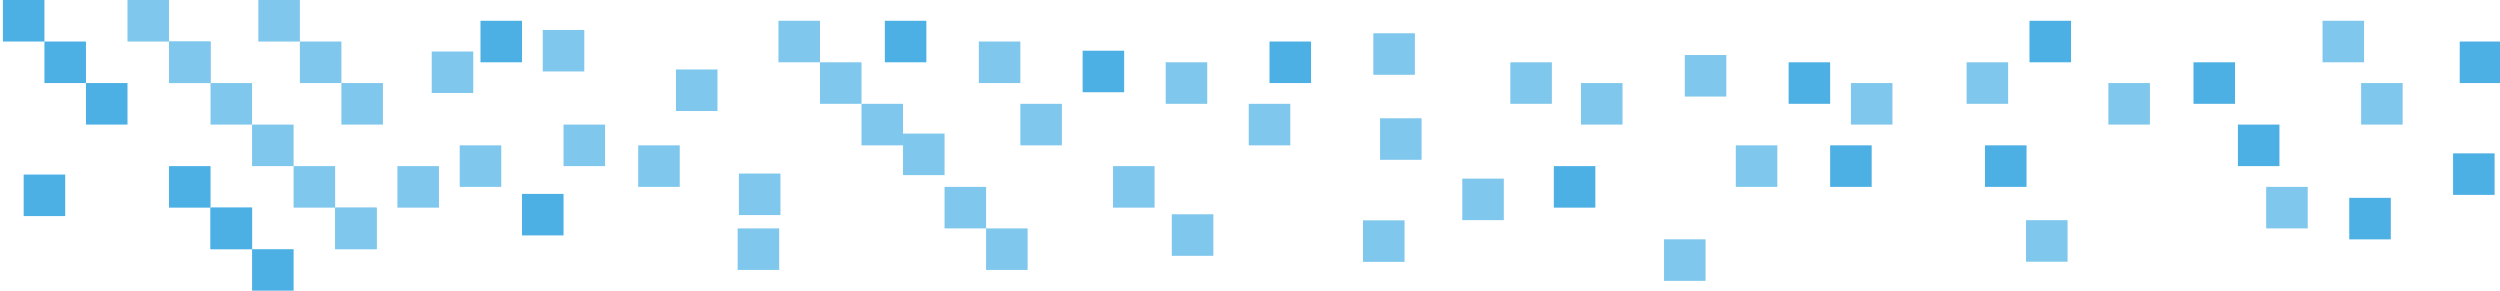 <?xml version="1.0" encoding="UTF-8" standalone="no"?>
<!DOCTYPE svg PUBLIC "-//W3C//DTD SVG 1.1//EN" "http://www.w3.org/Graphics/SVG/1.1/DTD/svg11.dtd">
<svg version="1.1" xmlns="http://www.w3.org/2000/svg" xmlns:xlink="http://www.w3.org/1999/xlink" preserveAspectRatio="xMidYMid meet" viewBox="0 0 602 70" width="602" height="70"><defs><path d="M0.7 0L10.7 0L10.7 10L0.7 10L0.7 0Z" id="eoavxkDAQ"></path><path d="M10.7 10L20.7 10L20.7 20L10.7 20L10.7 10Z" id="d7vQXf7LW2"></path><path d="M20.7 20L30.7 20L30.7 30L20.7 30L20.7 20Z" id="c20K7JKPp0"></path><path d="M5.7 42.03L15.7 42.03L15.7 52.03L5.7 52.03L5.7 42.03Z" id="e1erXZZ7ky"></path><path d="M40.7 40L50.7 40L50.7 50L40.7 50L40.7 40Z" id="d1m8UXy6u6"></path><path d="M50.7 50L60.7 50L60.7 60L50.7 60L50.7 50Z" id="hrwrZZ7Hx"></path><path d="M30.7 0L40.7 0L40.7 10L30.7 10L30.7 0Z" id="d4KOQFpwsS"></path><path d="M40.7 10L50.7 10L50.7 20L40.7 20L40.7 10Z" id="d3f5NUpeYb"></path><path d="M50.7 20L60.7 20L60.7 30L50.7 30L50.7 20Z" id="bCW7omh23"></path><path d="M60.7 30L70.7 30L70.7 40L60.7 40L60.7 30Z" id="a2o4T2iyX"></path><path d="M103.96 12.4L113.96 12.4L113.96 22.4L103.96 22.4L103.96 12.4Z" id="b6AVxAvUN"></path><path d="M80.7 50L90.7 50L90.7 60L80.7 60L80.7 50Z" id="d4owKrRmNk"></path><path d="M62.21 0L72.21 0L72.21 10L62.21 10L62.21 0Z" id="b39XxEjVlk"></path><path d="M72.21 10L82.21 10L82.21 20L72.21 20L72.21 10Z" id="i1b31KcbuG"></path><path d="M82.21 20L92.21 20L92.21 30L82.21 30L82.21 20Z" id="cdkJXIXUS"></path><path d="M40.7 10L50.7 10L50.7 20L40.7 20L40.7 10Z" id="bjz6cP3kM"></path><path d="M135.7 30L145.7 30L145.7 40L135.7 40L135.7 30Z" id="c195zHkwe"></path><path d="M187.45 5L197.45 5L197.45 15L187.45 15L187.45 5Z" id="azwgHPYMP"></path><path d="M197.45 15L207.45 15L207.45 25L197.45 25L197.45 15Z" id="dqAyfNQCo"></path><path d="M207.45 25L217.45 25L217.45 35L207.45 35L207.45 25Z" id="d3ZOZaSzPQ"></path><path d="M227.45 45L237.45 45L237.45 55L227.45 55L227.45 45Z" id="bfXrt4DAb"></path><path d="M217.45 32.17L227.45 32.17L227.45 42.17L217.45 42.17L217.45 32.17Z" id="b4M0dEEVrz"></path><path d="M247.45 55L237.45 55L237.45 65L247.45 65L247.45 55Z" id="c1EXifeYRc"></path><path d="M427.98 35L417.98 35L417.98 45L427.98 45L427.98 35Z" id="b1DojAz7PZ"></path><path d="M328.21 53.06L338.21 53.06L338.21 63.06L328.21 63.06L328.21 53.06Z" id="bxeUVr4G"></path><path d="M545.7 45L555.7 45L555.7 55L545.7 55L545.7 45Z" id="a1P16M93QP"></path><path d="M380.7 20L390.7 20L390.7 30L380.7 30L380.7 20Z" id="aXcXIf7eG"></path><path d="M300.7 25L310.7 25L310.7 35L300.7 35L300.7 25Z" id="b1upjGhwQn"></path><path d="M487.87 53.02L497.87 53.02L497.87 63.02L487.87 63.02L487.87 53.02Z" id="a1dynWji8K"></path><path d="M507.7 20L517.7 20L517.7 30L507.7 30L507.7 20Z" id="b1ioodGLdN"></path><path d="M352.12 43.01L362.12 43.01L362.12 53.01L352.12 53.01L352.12 43.01Z" id="avWQ4uPMM"></path><path d="M282.17 51.6L292.17 51.6L292.17 61.6L282.17 61.6L282.17 51.6Z" id="c4wNr1wkv"></path><path d="M445.7 20L455.7 20L455.7 30L445.7 30L445.7 20Z" id="aABJyjPNU"></path><path d="M177.63 55L187.63 55L187.63 65L177.63 65L177.63 55Z" id="a1YVDeFAp"></path><path d="M330.7 8.01L340.7 8.01L340.7 18.01L330.7 18.01L330.7 8.01Z" id="d1hf35HZm"></path><path d="M400.7 57.63L410.7 57.63L410.7 67.63L400.7 67.63L400.7 57.63Z" id="cBkjtm1M"></path><path d="M50.7 50L60.7 50L60.7 60L50.7 60L50.7 50Z" id="dk8MGgNuM"></path><path d="M60.7 60L70.7 60L70.7 70L60.7 70L60.7 60Z" id="c1FvDK4dc"></path><path d="M488.7 5L498.7 5L498.7 15L488.7 15L488.7 5Z" id="almqjGr2u"></path><path d="M592.3 10L602.3 10L602.3 20L592.3 20L592.3 10Z" id="c34LENHaO"></path><path d="M565.7 47.64L575.7 47.64L575.7 57.64L565.7 57.64L565.7 47.64Z" id="d4arpzef1"></path><path d="M590.7 36.93L600.7 36.93L600.7 46.93L590.7 46.93L590.7 36.93Z" id="bgl3aL9UK"></path><path d="M528.19 15L538.19 15L538.19 25L528.19 25L528.19 15Z" id="a1JRPXG8t"></path><path d="M538.89 30L548.89 30L548.89 40L538.89 40L538.89 30Z" id="dWFYJxkmY"></path><path d="M440.7 35L450.7 35L450.7 45L440.7 45L440.7 35Z" id="bpeYX4jJi"></path><path d="M115.7 5L125.7 5L125.7 15L115.7 15L115.7 5Z" id="b1NBF5fhF"></path><path d="M125.7 46.69L135.7 46.69L135.7 56.69L125.7 56.69L125.7 46.69Z" id="dvHgHnu7y"></path><path d="M213.07 5L223.07 5L223.07 15L213.07 15L213.07 5Z" id="b3L354v3FR"></path><path d="M260.7 12.21L270.7 12.21L270.7 22.21L260.7 22.21L260.7 12.21Z" id="aj7rYRFtl"></path><path d="M305.7 10L315.7 10L315.7 20L305.7 20L305.7 10Z" id="bZuraRC2"></path><path d="M477.99 35L487.99 35L487.99 45L477.99 45L477.99 35Z" id="nqJMIPm59"></path><path d="M430.7 15L440.7 15L440.7 25L430.7 25L430.7 15Z" id="a21jL2sNQh"></path><path d="M374.16 40L384.16 40L384.16 50L374.16 50L374.16 40Z" id="e4Q1W7KBAT"></path><path d="M70.7 40L80.7 40L80.7 50L70.7 50L70.7 40Z" id="b4beIQ0dnp"></path><path d="M80.7 60L90.7 60L90.7 50L80.7 50L80.7 60Z" id="ddYryMAeo"></path><path d="M153.68 45L163.68 45L163.68 35L153.68 35L153.68 45Z" id="blhLSgpqy"></path><path d="M95.7 40L105.7 40L105.7 50L95.7 50L95.7 40Z" id="h24cVxwhlx"></path><path d="M130.7 7.21L140.7 7.21L140.7 17.21L130.7 17.21L130.7 7.21Z" id="b2w9cXt3s"></path><path d="M177.93 41.79L187.93 41.79L187.93 51.79L177.93 51.79L177.93 41.79Z" id="ffJsphX5M"></path><path d="M235.7 10L245.7 10L245.7 20L235.7 20L235.7 10Z" id="b7IVwic2"></path><path d="M110.7 35L120.7 35L120.7 45L110.7 45L110.7 35Z" id="bBu0jmiz1"></path><path d="M363.69 15L373.69 15L373.69 25L363.69 25L363.69 15Z" id="b1PENA2Pi"></path><path d="M405.7 13.25L415.7 13.25L415.7 23.25L405.7 23.25L405.7 13.25Z" id="dprJzFiCr"></path><path d="M473.56 15L483.56 15L483.56 25L473.56 25L473.56 15Z" id="a1hrBkCxes"></path><path d="M559.27 5L569.27 5L569.27 15L559.27 15L559.27 5Z" id="b3pJvTXMX"></path><path d="M568.56 20L578.56 20L578.56 30L568.56 30L568.56 20Z" id="ezyfVgfJG"></path><path d="M332.32 28.48L342.32 28.48L342.32 38.48L332.32 38.48L332.32 28.48Z" id="bmj7mAo45"></path><path d="M268.02 40L278.02 40L278.02 50L268.02 50L268.02 40Z" id="baS2Z34YA"></path><path d="M280.7 15L290.7 15L290.7 25L280.7 25L280.7 15Z" id="b3bjR7Qt"></path><path d="M162.77 16.73L172.77 16.73L172.77 26.73L162.77 26.73L162.77 16.73Z" id="cNmSVaxrK"></path><path d="M245.7 25L255.7 25L255.7 35L245.7 35L245.7 25Z" id="a1Goi3YvcM"></path></defs><g><g><g><use xlink:href="#eoavxkDAQ" opacity="1" fill="#4cb0e4" fill-opacity="1"></use></g><g><use xlink:href="#d7vQXf7LW2" opacity="1" fill="#4cb0e4" fill-opacity="1"></use></g><g><use xlink:href="#c20K7JKPp0" opacity="1" fill="#4cb0e4" fill-opacity="1"></use></g><g><use xlink:href="#e1erXZZ7ky" opacity="1" fill="#4cb0e4" fill-opacity="1"></use></g><g><use xlink:href="#d1m8UXy6u6" opacity="1" fill="#4cb0e4" fill-opacity="1"></use></g><g><use xlink:href="#hrwrZZ7Hx" opacity="1" fill="#4cb0e4" fill-opacity="1"></use></g><g><use xlink:href="#d4KOQFpwsS" opacity="1" fill="#7fc7ec" fill-opacity="1"></use></g><g><use xlink:href="#d3f5NUpeYb" opacity="1" fill="#7fc7ec" fill-opacity="1"></use></g><g><use xlink:href="#bCW7omh23" opacity="1" fill="#7fc7ec" fill-opacity="1"></use></g><g><use xlink:href="#a2o4T2iyX" opacity="1" fill="#7fc7ec" fill-opacity="1"></use></g><g><use xlink:href="#b6AVxAvUN" opacity="1" fill="#7fc7ec" fill-opacity="1"></use></g><g><use xlink:href="#d4owKrRmNk" opacity="1" fill="#7fc7ec" fill-opacity="1"></use></g><g><use xlink:href="#b39XxEjVlk" opacity="1" fill="#7fc7ec" fill-opacity="1"></use></g><g><use xlink:href="#i1b31KcbuG" opacity="1" fill="#7fc7ec" fill-opacity="1"></use></g><g><use xlink:href="#cdkJXIXUS" opacity="1" fill="#7fc7ec" fill-opacity="1"></use></g><g><use xlink:href="#bjz6cP3kM" opacity="1" fill="#7fc7ec" fill-opacity="1"></use></g><g><use xlink:href="#c195zHkwe" opacity="1" fill="#7fc7ec" fill-opacity="1"></use></g><g><use xlink:href="#azwgHPYMP" opacity="1" fill="#7fc7ec" fill-opacity="1"></use></g><g><use xlink:href="#dqAyfNQCo" opacity="1" fill="#7fc7ec" fill-opacity="1"></use></g><g><use xlink:href="#d3ZOZaSzPQ" opacity="1" fill="#7fc7ec" fill-opacity="1"></use></g><g><use xlink:href="#bfXrt4DAb" opacity="1" fill="#7fc7ec" fill-opacity="1"></use></g><g><use xlink:href="#b4M0dEEVrz" opacity="1" fill="#7fc7ec" fill-opacity="1"></use></g><g><use xlink:href="#c1EXifeYRc" opacity="1" fill="#7fc7ec" fill-opacity="1"></use></g><g><use xlink:href="#b1DojAz7PZ" opacity="1" fill="#7fc7ec" fill-opacity="1"></use></g><g><use xlink:href="#bxeUVr4G" opacity="1" fill="#7fc7ec" fill-opacity="1"></use></g><g><use xlink:href="#a1P16M93QP" opacity="1" fill="#7fc7ec" fill-opacity="1"></use></g><g><use xlink:href="#aXcXIf7eG" opacity="1" fill="#7fc7ec" fill-opacity="1"></use></g><g><use xlink:href="#b1upjGhwQn" opacity="1" fill="#7fc7ec" fill-opacity="1"></use></g><g><use xlink:href="#a1dynWji8K" opacity="1" fill="#7fc7ec" fill-opacity="1"></use></g><g><use xlink:href="#b1ioodGLdN" opacity="1" fill="#7fc7ec" fill-opacity="1"></use></g><g><use xlink:href="#avWQ4uPMM" opacity="1" fill="#7fc7ec" fill-opacity="1"></use></g><g><use xlink:href="#c4wNr1wkv" opacity="1" fill="#7fc7ec" fill-opacity="1"></use></g><g><use xlink:href="#aABJyjPNU" opacity="1" fill="#7fc7ec" fill-opacity="1"></use></g><g><use xlink:href="#a1YVDeFAp" opacity="1" fill="#7fc7ec" fill-opacity="1"></use></g><g><use xlink:href="#d1hf35HZm" opacity="1" fill="#7fc7ec" fill-opacity="1"></use></g><g><use xlink:href="#cBkjtm1M" opacity="1" fill="#7fc7ec" fill-opacity="1"></use></g><g><use xlink:href="#dk8MGgNuM" opacity="1" fill="#4cb0e4" fill-opacity="1"></use></g><g><use xlink:href="#c1FvDK4dc" opacity="1" fill="#4cb0e4" fill-opacity="1"></use></g><g><use xlink:href="#almqjGr2u" opacity="1" fill="#4cb0e4" fill-opacity="1"></use></g><g><use xlink:href="#c34LENHaO" opacity="1" fill="#4cb0e4" fill-opacity="1"></use></g><g><use xlink:href="#d4arpzef1" opacity="1" fill="#4cb0e4" fill-opacity="1"></use></g><g><use xlink:href="#bgl3aL9UK" opacity="1" fill="#4cb0e4" fill-opacity="1"></use></g><g><use xlink:href="#a1JRPXG8t" opacity="1" fill="#4cb0e4" fill-opacity="1"></use></g><g><use xlink:href="#dWFYJxkmY" opacity="1" fill="#4cb0e4" fill-opacity="1"></use></g><g><use xlink:href="#bpeYX4jJi" opacity="1" fill="#4cb0e4" fill-opacity="1"></use></g><g><use xlink:href="#b1NBF5fhF" opacity="1" fill="#4cb0e4" fill-opacity="1"></use></g><g><use xlink:href="#dvHgHnu7y" opacity="1" fill="#4cb0e4" fill-opacity="1"></use></g><g><use xlink:href="#b3L354v3FR" opacity="1" fill="#4cb0e4" fill-opacity="1"></use></g><g><use xlink:href="#aj7rYRFtl" opacity="1" fill="#4cb0e4" fill-opacity="1"></use></g><g><use xlink:href="#bZuraRC2" opacity="1" fill="#4cb0e4" fill-opacity="1"></use></g><g><use xlink:href="#nqJMIPm59" opacity="1" fill="#4cb0e4" fill-opacity="1"></use></g><g><use xlink:href="#a21jL2sNQh" opacity="1" fill="#4cb0e4" fill-opacity="1"></use></g><g><use xlink:href="#e4Q1W7KBAT" opacity="1" fill="#4cb0e4" fill-opacity="1"></use></g><g><use xlink:href="#b4beIQ0dnp" opacity="1" fill="#7fc7ec" fill-opacity="1"></use></g><g><use xlink:href="#ddYryMAeo" opacity="1" fill="#7fc7ec" fill-opacity="1"></use></g><g><use xlink:href="#blhLSgpqy" opacity="1" fill="#7fc7ec" fill-opacity="1"></use></g><g><use xlink:href="#h24cVxwhlx" opacity="1" fill="#7fc7ec" fill-opacity="1"></use></g><g><use xlink:href="#b2w9cXt3s" opacity="1" fill="#7fc7ec" fill-opacity="1"></use></g><g><use xlink:href="#ffJsphX5M" opacity="1" fill="#7fc7ec" fill-opacity="1"></use></g><g><use xlink:href="#b7IVwic2" opacity="1" fill="#7fc7ec" fill-opacity="1"></use></g><g><use xlink:href="#bBu0jmiz1" opacity="1" fill="#7fc7ec" fill-opacity="1"></use></g><g><use xlink:href="#b1PENA2Pi" opacity="1" fill="#7fc7ec" fill-opacity="1"></use></g><g><use xlink:href="#dprJzFiCr" opacity="1" fill="#7fc7ec" fill-opacity="1"></use></g><g><use xlink:href="#a1hrBkCxes" opacity="1" fill="#7fc7ec" fill-opacity="1"></use></g><g><use xlink:href="#b3pJvTXMX" opacity="1" fill="#7fc7ec" fill-opacity="1"></use></g><g><use xlink:href="#ezyfVgfJG" opacity="1" fill="#7fc7ec" fill-opacity="1"></use></g><g><use xlink:href="#bmj7mAo45" opacity="1" fill="#7fc7ec" fill-opacity="1"></use></g><g><use xlink:href="#baS2Z34YA" opacity="1" fill="#7fc7ec" fill-opacity="1"></use></g><g><use xlink:href="#b3bjR7Qt" opacity="1" fill="#7fc7ec" fill-opacity="1"></use></g><g><use xlink:href="#cNmSVaxrK" opacity="1" fill="#7fc7ec" fill-opacity="1"></use></g><g><use xlink:href="#a1Goi3YvcM" opacity="1" fill="#7fc7ec" fill-opacity="1"></use></g></g></g></svg>